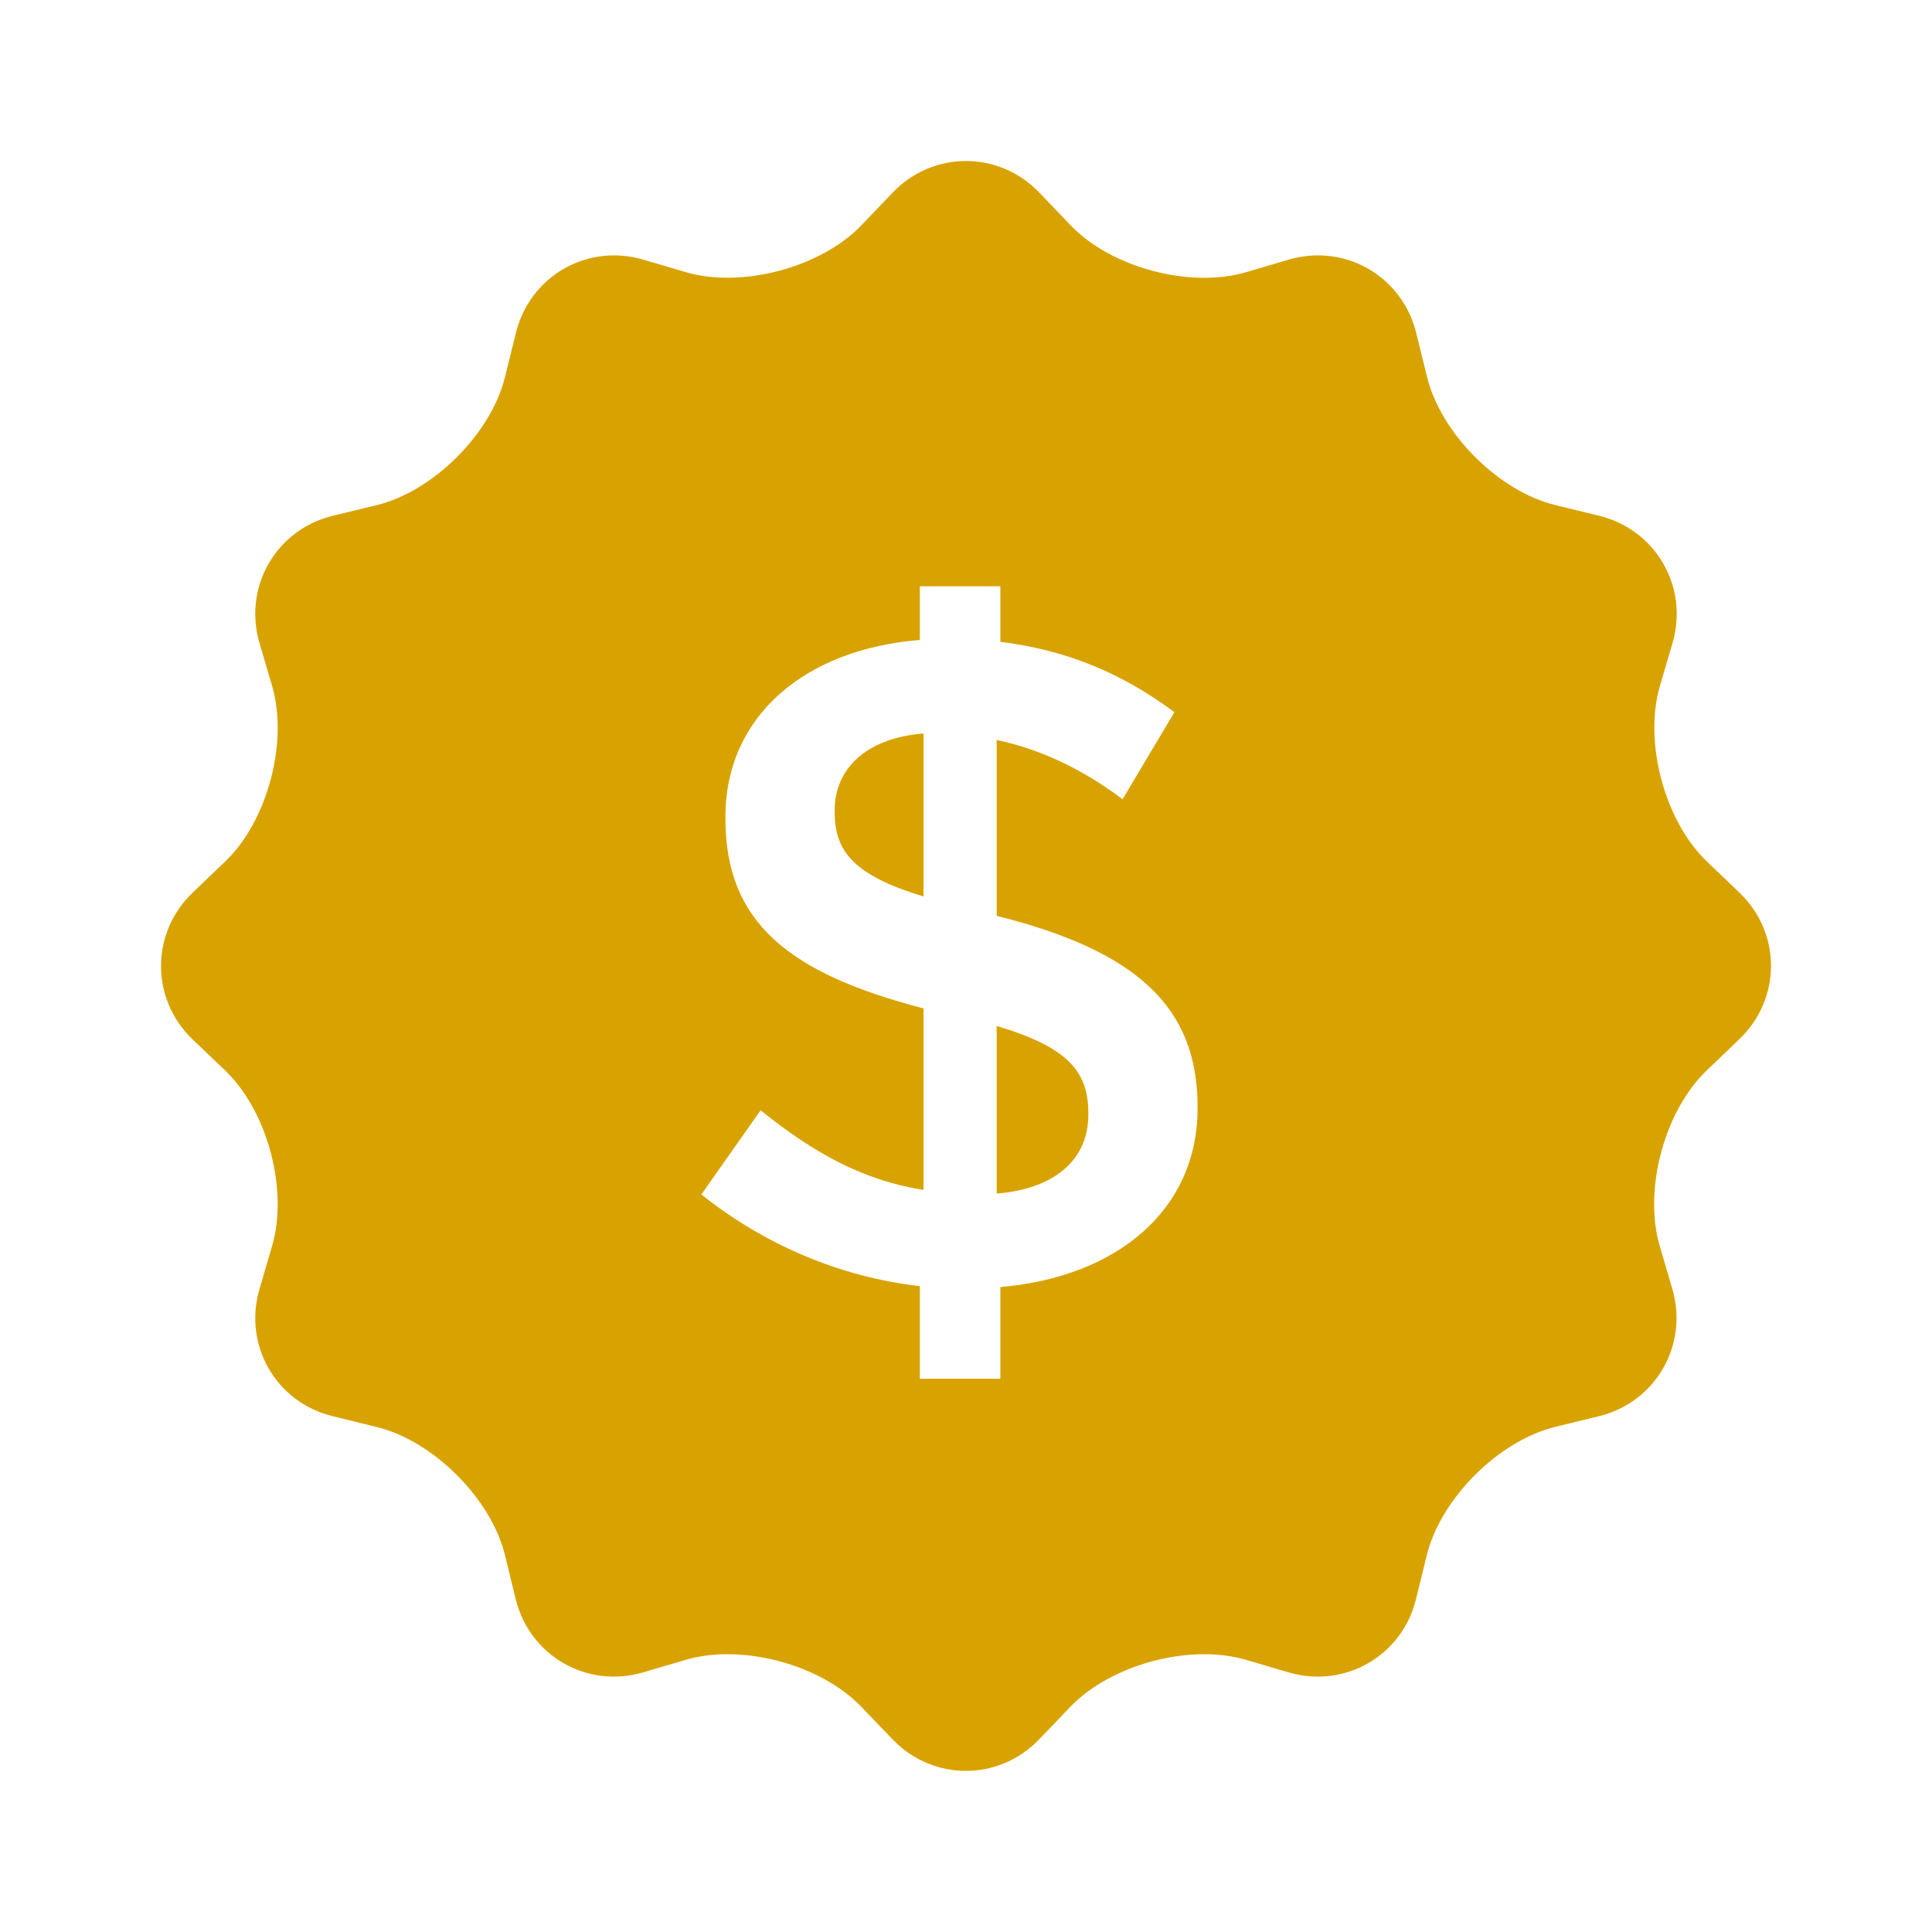 <?xml version="1.0" encoding="UTF-8" standalone="no"?>
<svg width="48px" height="48px" viewBox="0 0 48 48" version="1.1" xmlns="http://www.w3.org/2000/svg" xmlns:xlink="http://www.w3.org/1999/xlink">
    <!-- Generator: sketchtool 3.7.2 (28276) - http://www.bohemiancoding.com/sketch -->
    <title>55D502F1-BFDD-4CA8-B8BC-DF830C243E61</title>
    <desc>Created with sketchtool.</desc>
    <defs></defs>
    <g id="Page-1" stroke="none" stroke-width="1" fill="none" fill-rule="evenodd">
        <g id="Mobile-Web-Icons" transform="translate(-888, -526)" fill="#D8A300">
            <g id="Group-14" transform="translate(888, 526)">
                <g id="icon_sale_on">
                    <g id="icon_sale" transform="translate(4, 4)">
                        <path d="M39.216,18.177 L38.407,17.404 C37.359,16.4 36.832,14.439 37.239,13.046 L37.554,11.973 C37.961,10.581 37.139,9.157 35.728,8.814 L34.645,8.55 C33.235,8.207 31.798,6.771 31.453,5.36 L31.186,4.275 C30.841,2.864 29.42,2.042 28.024,2.449 L26.954,2.764 C25.559,3.171 23.597,2.646 22.596,1.594 L21.823,0.787 C20.819,-0.262 19.178,-0.262 18.175,0.787 L17.404,1.594 C16.4,2.644 14.439,3.168 13.046,2.764 L11.976,2.449 C10.583,2.042 9.16,2.864 8.817,4.275 L8.548,5.36 C8.205,6.771 6.768,8.207 5.358,8.55 L4.269,8.814 C2.859,9.157 2.039,10.578 2.446,11.973 L2.761,13.046 C3.168,14.439 2.644,16.403 1.594,17.404 L0.787,18.177 C-0.262,19.181 -0.262,20.822 0.787,21.826 L1.594,22.596 C2.644,23.6 3.168,25.559 2.761,26.952 L2.446,28.029 C2.039,29.422 2.859,30.846 4.269,31.186 L5.355,31.453 C6.766,31.796 8.202,33.232 8.548,34.643 L8.811,35.726 C9.157,37.137 10.578,37.958 11.973,37.551 L13.044,37.236 C14.437,36.829 16.4,37.357 17.401,38.407 L18.172,39.21 C19.176,40.26 20.817,40.26 21.821,39.21 L22.591,38.407 C23.595,37.357 25.554,36.829 26.949,37.236 L28.019,37.551 C29.415,37.958 30.838,37.137 31.181,35.726 L31.447,34.643 C31.793,33.232 33.229,31.796 34.64,31.45 L35.723,31.186 C37.134,30.841 37.956,29.42 37.549,28.024 L37.234,26.952 C36.827,25.556 37.354,23.595 38.404,22.594 L39.208,21.823 C40.263,20.819 40.263,19.178 39.216,18.177 Z M18.853,30.254 L20.854,30.254 L20.854,27.977 C23.775,27.724 25.753,26.045 25.753,23.538 L25.753,23.492 C25.753,21.031 24.258,19.628 20.762,18.754 L20.762,14.384 C21.843,14.614 22.878,15.097 23.89,15.856 L25.178,13.694 C23.913,12.751 22.533,12.153 20.854,11.946 L20.854,10.566 L18.853,10.566 L18.853,11.9 C15.978,12.13 14.023,13.809 14.023,16.293 L14.023,16.339 C14.023,18.915 15.587,20.18 18.945,21.054 L18.945,25.562 C17.45,25.332 16.208,24.642 14.897,23.584 L13.425,25.677 C14.989,26.919 16.852,27.724 18.853,27.954 L18.853,30.254 Z M18.945,18.271 C17.174,17.742 16.737,17.121 16.737,16.178 L16.737,16.132 C16.737,15.12 17.496,14.338 18.945,14.223 L18.945,18.271 Z M20.762,25.654 L20.762,21.491 C22.556,22.02 23.039,22.641 23.039,23.653 L23.039,23.699 C23.039,24.803 22.211,25.539 20.762,25.654 Z" id="Combined-Shape"></path>
                    </g>
                </g>
            </g>
        </g>
    </g>
</svg>
